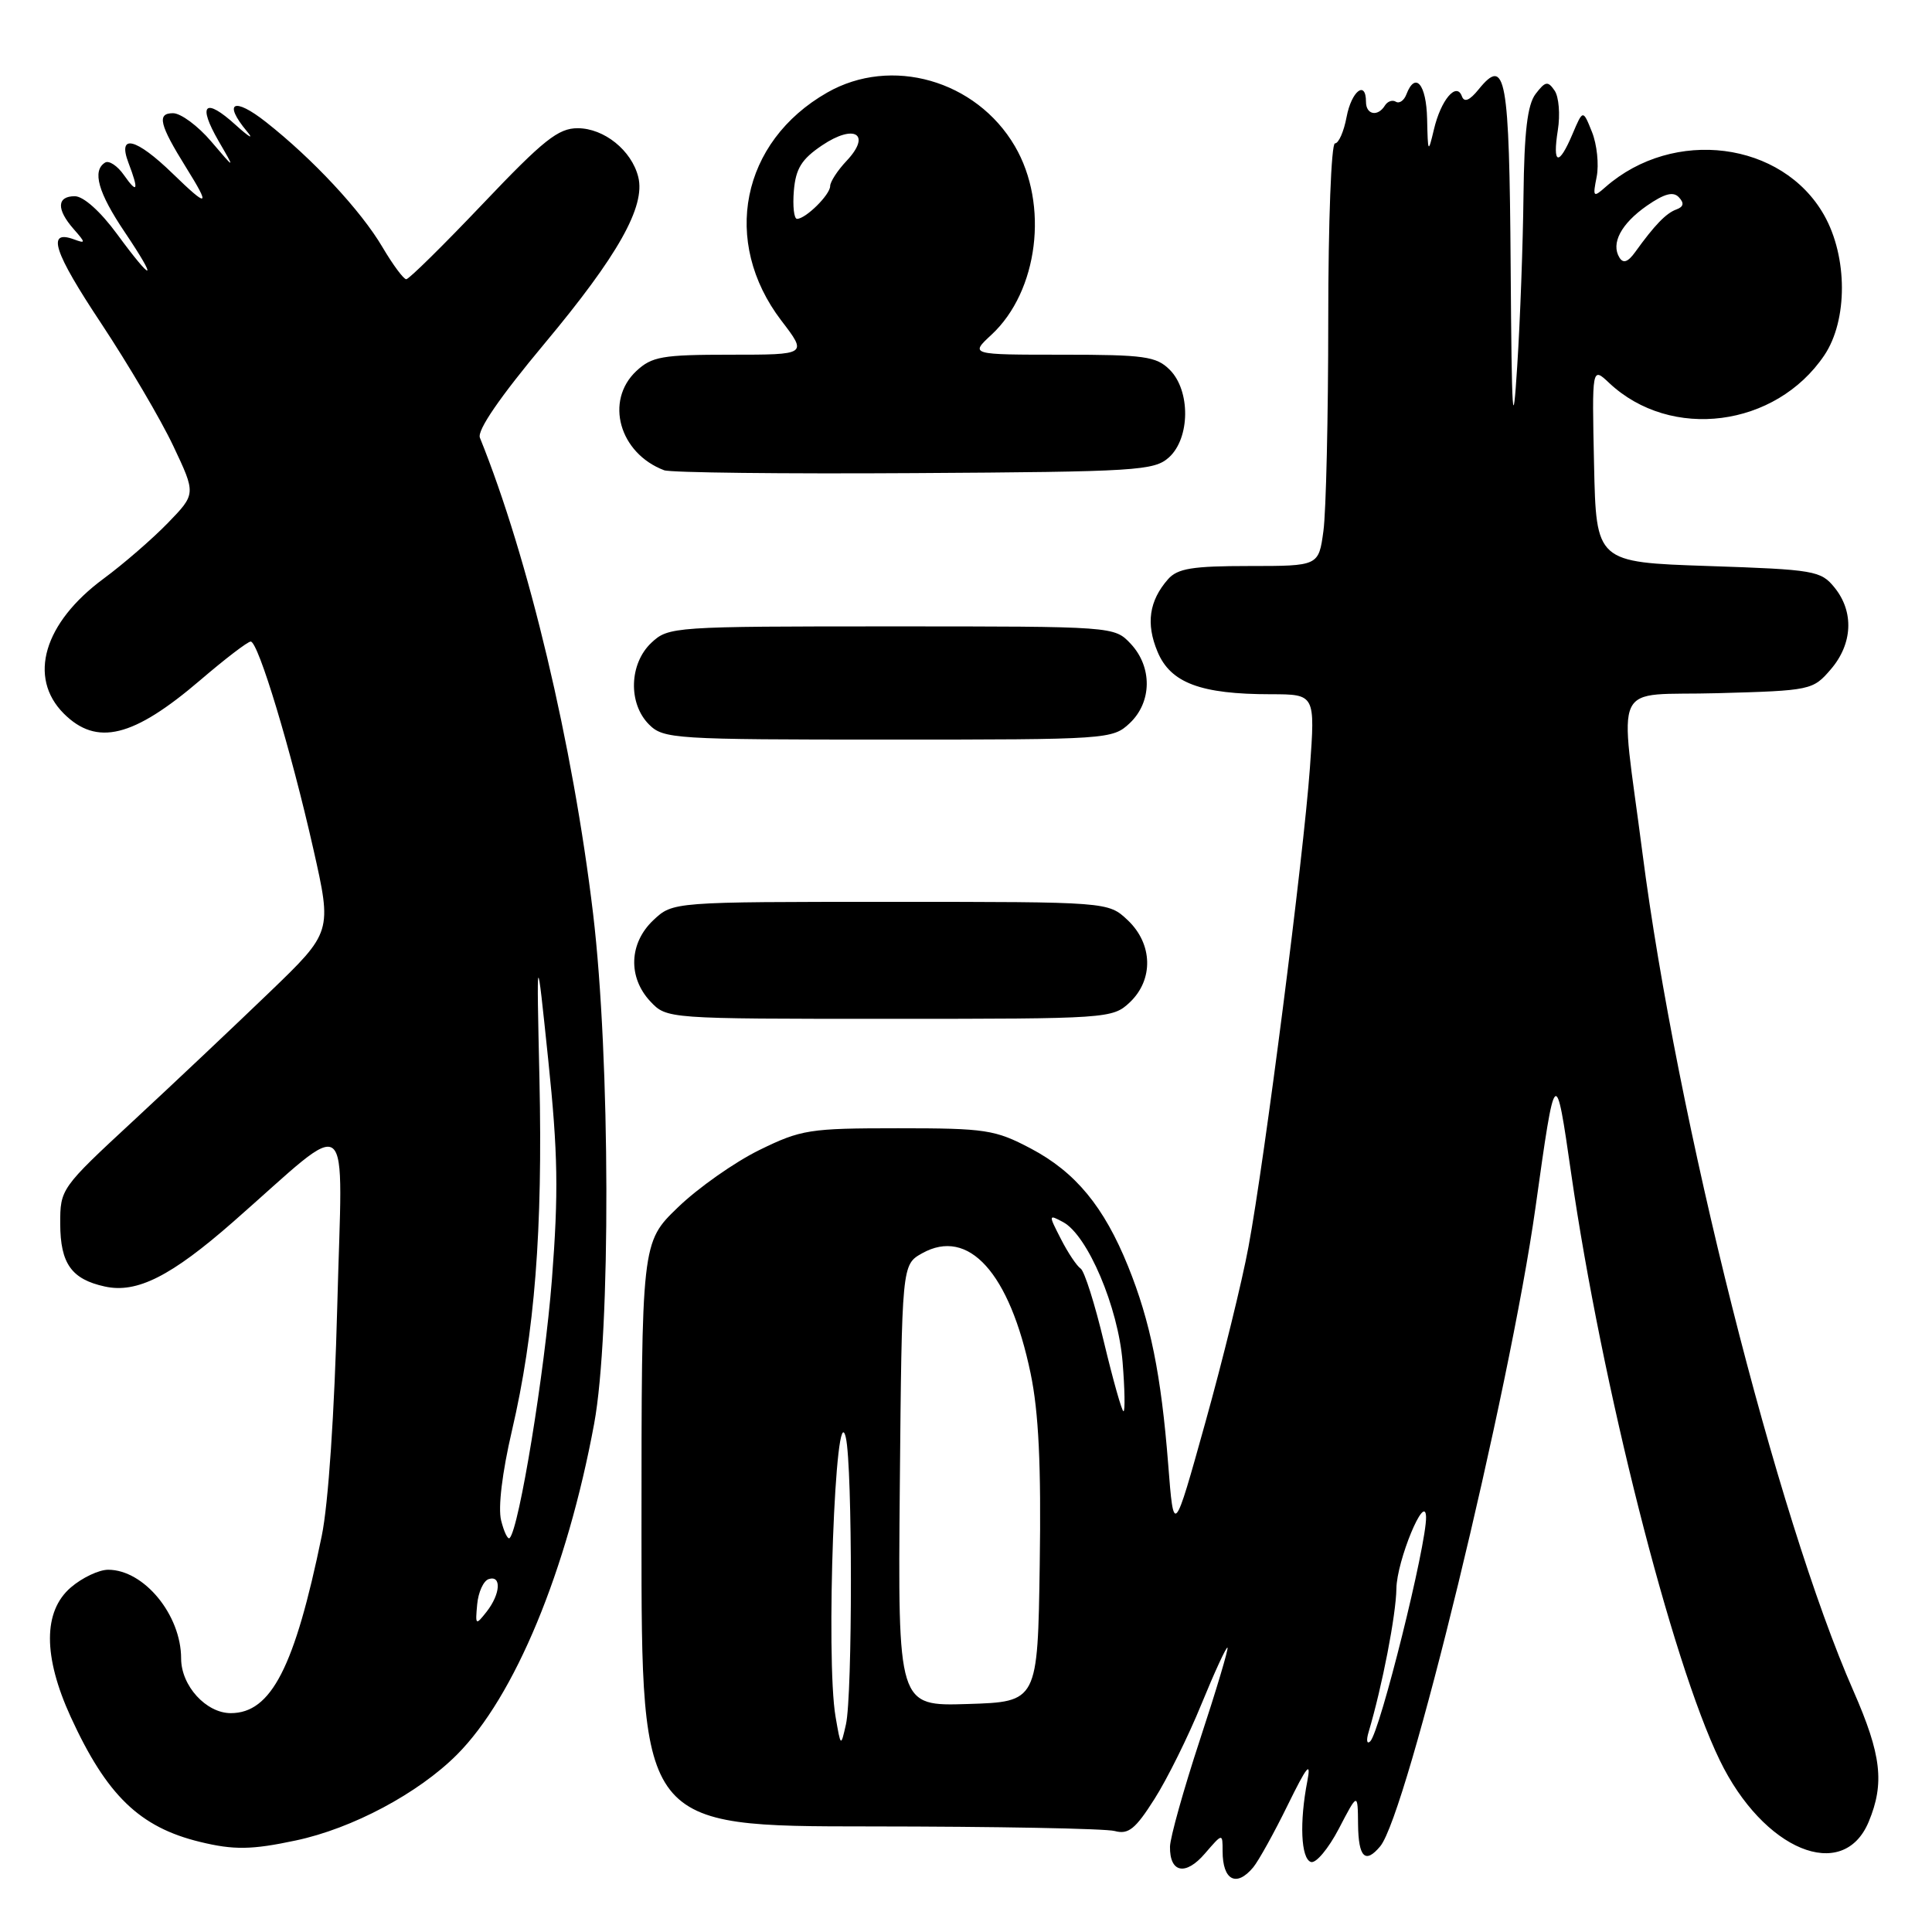 <?xml version="1.0" encoding="UTF-8" standalone="no"?>
<!DOCTYPE svg PUBLIC "-//W3C//DTD SVG 1.1//EN" "http://www.w3.org/Graphics/SVG/1.1/DTD/svg11.dtd" >
<svg xmlns="http://www.w3.org/2000/svg" xmlns:xlink="http://www.w3.org/1999/xlink" version="1.1" viewBox="0 0 256 256">
 <g >
 <path fill="currentColor"
d=" M 166.06 247.43 C 166.77 246.57 168.83 242.86 170.63 239.18 C 173.18 233.99 173.75 233.28 173.23 236.00 C 172.17 241.45 172.38 246.27 173.70 246.72 C 174.36 246.95 176.02 244.96 177.40 242.32 C 179.91 237.50 179.91 237.50 179.95 241.75 C 180.00 246.12 180.91 247.02 182.89 244.64 C 186.44 240.36 200.03 184.42 203.46 160.00 C 206.10 141.15 206.12 141.14 208.19 155.50 C 212.23 183.49 221.47 220.02 227.87 233.23 C 233.65 245.17 244.21 249.54 247.61 241.40 C 249.74 236.28 249.30 232.52 245.59 224.06 C 235.43 200.96 222.19 148.35 217.63 113.00 C 214.60 89.51 213.31 92.25 227.62 91.85 C 239.95 91.51 240.22 91.45 242.59 88.69 C 245.49 85.32 245.69 81.07 243.09 77.86 C 241.28 75.62 240.44 75.47 226.34 75.00 C 211.50 74.50 211.50 74.50 211.22 61.55 C 210.94 48.59 210.94 48.59 213.23 50.75 C 221.40 58.42 235.29 56.63 241.73 47.08 C 244.85 42.44 244.84 34.05 241.70 28.50 C 236.17 18.73 221.76 16.88 212.74 24.78 C 211.11 26.22 211.03 26.12 211.57 23.41 C 211.88 21.81 211.61 19.15 210.95 17.50 C 209.75 14.50 209.75 14.50 208.37 17.75 C 206.54 22.08 205.69 21.86 206.42 17.25 C 206.75 15.19 206.56 12.82 205.99 12.00 C 205.10 10.70 204.77 10.76 203.48 12.44 C 202.39 13.87 201.97 17.43 201.87 25.94 C 201.80 32.30 201.43 42.45 201.04 48.50 C 200.46 57.70 200.31 55.54 200.17 35.31 C 199.99 10.04 199.52 7.41 195.92 11.85 C 194.73 13.32 194.02 13.61 193.71 12.76 C 192.99 10.79 190.92 13.24 190.00 17.16 C 189.24 20.36 189.20 20.31 189.10 15.75 C 189.00 11.16 187.54 9.42 186.36 12.49 C 186.05 13.32 185.42 13.76 184.96 13.48 C 184.51 13.20 183.86 13.42 183.51 13.98 C 182.57 15.51 181.00 15.21 181.00 13.50 C 181.00 10.56 179.08 12.06 178.43 15.50 C 178.07 17.43 177.38 19.00 176.89 19.00 C 176.40 19.00 176.00 29.40 176.00 42.36 C 176.00 55.21 175.71 67.81 175.36 70.36 C 174.73 75.00 174.73 75.00 165.52 75.00 C 158.00 75.00 156.03 75.32 154.77 76.75 C 152.26 79.61 151.82 82.64 153.38 86.36 C 155.10 90.49 159.09 91.99 168.39 91.99 C 174.27 92.00 174.27 92.00 173.57 101.75 C 172.72 113.55 167.57 153.73 165.43 165.21 C 164.59 169.77 162.01 180.25 159.71 188.50 C 155.53 203.50 155.53 203.50 154.79 194.01 C 153.86 182.15 152.43 175.10 149.48 167.80 C 146.28 159.88 142.51 155.31 136.58 152.18 C 131.85 149.69 130.63 149.50 119.00 149.50 C 107.23 149.50 106.16 149.67 100.59 152.40 C 97.34 154.00 92.50 157.40 89.84 159.97 C 85.00 164.63 85.00 164.63 85.00 203.32 C 85.00 242.00 85.00 242.00 115.25 242.01 C 131.89 242.02 146.49 242.29 147.71 242.62 C 149.52 243.11 150.45 242.36 152.97 238.38 C 154.66 235.73 157.46 230.07 159.20 225.80 C 160.95 221.53 162.50 218.17 162.65 218.32 C 162.80 218.47 161.16 223.97 158.99 230.55 C 156.83 237.12 155.05 243.49 155.03 244.69 C 154.98 248.17 157.10 248.59 159.66 245.60 C 162.00 242.89 162.00 242.89 162.00 245.28 C 162.00 249.15 163.82 250.12 166.06 247.43 Z  M 39.20 243.87 C 46.68 242.29 55.42 237.63 60.53 232.52 C 68.18 224.87 75.13 208.11 78.73 188.64 C 80.95 176.62 80.87 140.25 78.59 121.09 C 75.91 98.67 70.04 73.96 63.59 58.00 C 63.20 57.03 66.23 52.62 72.14 45.54 C 81.88 33.88 85.56 27.35 84.57 23.44 C 83.69 19.93 80.05 17.00 76.56 16.99 C 73.98 16.98 72.02 18.54 63.99 26.99 C 58.76 32.49 54.19 37.00 53.83 37.00 C 53.48 37.00 52.06 35.09 50.68 32.75 C 47.83 27.91 41.44 21.05 35.24 16.17 C 30.98 12.81 29.51 13.55 32.73 17.42 C 33.69 18.56 33.02 18.18 31.24 16.57 C 27.15 12.85 26.14 13.80 28.97 18.70 C 31.18 22.50 31.18 22.50 27.99 18.75 C 26.24 16.69 23.96 15.00 22.93 15.00 C 20.75 15.00 21.12 16.51 24.68 22.23 C 27.93 27.45 27.61 27.59 22.88 23.00 C 18.01 18.27 15.54 17.67 17.02 21.57 C 18.42 25.24 18.23 25.77 16.43 23.21 C 15.57 21.97 14.44 21.23 13.93 21.54 C 12.18 22.62 13.00 25.52 16.53 30.76 C 21.01 37.42 20.33 37.58 15.50 31.00 C 13.31 28.02 11.06 26.00 9.91 26.00 C 7.53 26.00 7.46 27.73 9.75 30.34 C 11.38 32.20 11.38 32.30 9.78 31.71 C 6.14 30.39 7.11 33.37 13.42 42.87 C 17.01 48.30 21.31 55.59 22.96 59.09 C 25.97 65.45 25.97 65.45 22.24 69.30 C 20.18 71.42 16.35 74.74 13.72 76.68 C 5.80 82.53 3.67 89.76 8.45 94.55 C 12.82 98.91 17.65 97.73 26.55 90.11 C 29.82 87.31 32.82 85.01 33.22 85.01 C 34.22 85.00 38.55 99.34 41.52 112.50 C 44.00 123.50 44.00 123.50 35.69 131.50 C 31.12 135.90 23.02 143.55 17.68 148.50 C 8.05 157.42 7.97 157.54 7.98 162.18 C 8.00 167.43 9.48 169.51 13.89 170.47 C 18.13 171.41 22.68 169.11 30.93 161.87 C 47.03 147.75 45.37 146.41 44.69 173.04 C 44.32 187.19 43.51 199.29 42.63 203.53 C 39.05 220.93 35.93 227.00 30.58 227.00 C 27.31 227.00 24.00 223.37 24.00 219.76 C 24.00 213.99 19.08 208.00 14.33 208.00 C 13.11 208.00 10.89 209.05 9.39 210.34 C 5.70 213.51 5.70 219.47 9.37 227.50 C 14.13 237.89 18.50 242.12 26.50 244.06 C 30.97 245.15 33.35 245.12 39.20 243.87 Z  M 149.69 132.83 C 152.88 129.82 152.76 125.07 149.42 121.92 C 146.84 119.50 146.84 119.50 118.00 119.50 C 89.16 119.50 89.16 119.50 86.58 121.92 C 83.35 124.96 83.18 129.49 86.17 132.69 C 88.35 135.00 88.35 135.00 117.86 135.00 C 146.78 135.00 147.42 134.96 149.69 132.83 Z  M 149.69 95.83 C 152.65 93.04 152.71 88.39 149.83 85.31 C 147.65 83.00 147.65 83.00 118.14 83.00 C 89.22 83.00 88.58 83.04 86.31 85.17 C 83.37 87.94 83.21 93.21 86.00 96.00 C 87.91 97.91 89.33 98.00 117.69 98.00 C 146.79 98.00 147.42 97.96 149.69 95.83 Z  M 154.90 60.60 C 157.71 58.05 157.76 51.76 155.00 49.00 C 153.22 47.22 151.67 47.00 140.76 47.00 C 128.52 47.00 128.52 47.00 131.37 44.36 C 137.58 38.60 139.01 27.10 134.47 19.36 C 129.35 10.62 118.09 7.41 109.60 12.27 C 98.20 18.78 95.55 32.01 103.53 42.48 C 106.99 47.00 106.99 47.00 96.81 47.00 C 87.73 47.00 86.38 47.24 84.31 49.17 C 80.11 53.12 82.06 60.06 88.00 62.31 C 88.83 62.63 103.74 62.80 121.15 62.69 C 150.71 62.51 152.93 62.37 154.90 60.60 Z  M 110.72 227.50 C 109.38 219.83 110.70 184.36 112.08 190.50 C 112.97 194.39 112.97 224.60 112.09 228.50 C 111.41 231.50 111.41 231.50 110.72 227.50 Z  M 181.35 229.50 C 183.15 223.44 184.98 213.99 185.03 210.50 C 185.08 206.80 188.86 197.65 188.96 201.00 C 189.06 204.57 182.85 229.51 181.56 230.74 C 181.11 231.16 181.02 230.60 181.35 229.50 Z  M 119.23 196.83 C 119.50 167.58 119.50 167.58 122.18 166.07 C 128.34 162.62 133.78 168.64 136.56 181.98 C 137.63 187.11 137.97 194.15 137.77 207.29 C 137.50 225.50 137.50 225.50 128.23 225.79 C 118.97 226.08 118.97 226.08 119.23 196.83 Z  M 146.28 177.84 C 145.08 172.80 143.69 168.41 143.19 168.09 C 142.69 167.76 141.51 166.01 140.58 164.18 C 138.91 160.93 138.92 160.89 140.86 161.93 C 144.11 163.66 148.17 173.22 148.75 180.49 C 149.04 184.07 149.09 187.00 148.87 187.00 C 148.65 187.00 147.49 182.88 146.28 177.84 Z  M 214.59 34.14 C 213.42 32.26 214.80 29.65 218.22 27.26 C 220.55 25.65 221.72 25.34 222.46 26.14 C 223.19 26.91 223.09 27.40 222.14 27.75 C 220.77 28.24 219.24 29.83 216.67 33.40 C 215.72 34.72 215.09 34.95 214.59 34.14 Z  M 63.23 212.58 C 63.38 210.97 64.06 209.47 64.75 209.24 C 66.48 208.68 66.32 211.21 64.48 213.56 C 63.02 215.41 62.97 215.37 63.23 212.58 Z  M 66.40 201.46 C 65.98 199.77 66.54 195.12 67.83 189.59 C 70.86 176.60 71.92 163.05 71.48 143.00 C 71.09 125.50 71.09 125.50 72.65 140.50 C 73.93 152.80 74.02 158.03 73.13 169.55 C 72.17 181.83 68.79 202.54 67.53 203.80 C 67.29 204.04 66.78 202.99 66.40 201.46 Z  M 105.19 25.28 C 105.44 22.34 106.21 21.09 108.93 19.26 C 113.24 16.36 115.50 17.78 112.19 21.30 C 110.98 22.58 110.00 24.09 110.00 24.66 C 110.00 25.80 106.76 29.00 105.61 29.00 C 105.21 29.00 105.02 27.33 105.19 25.28 Z "/>
</g>
</svg>